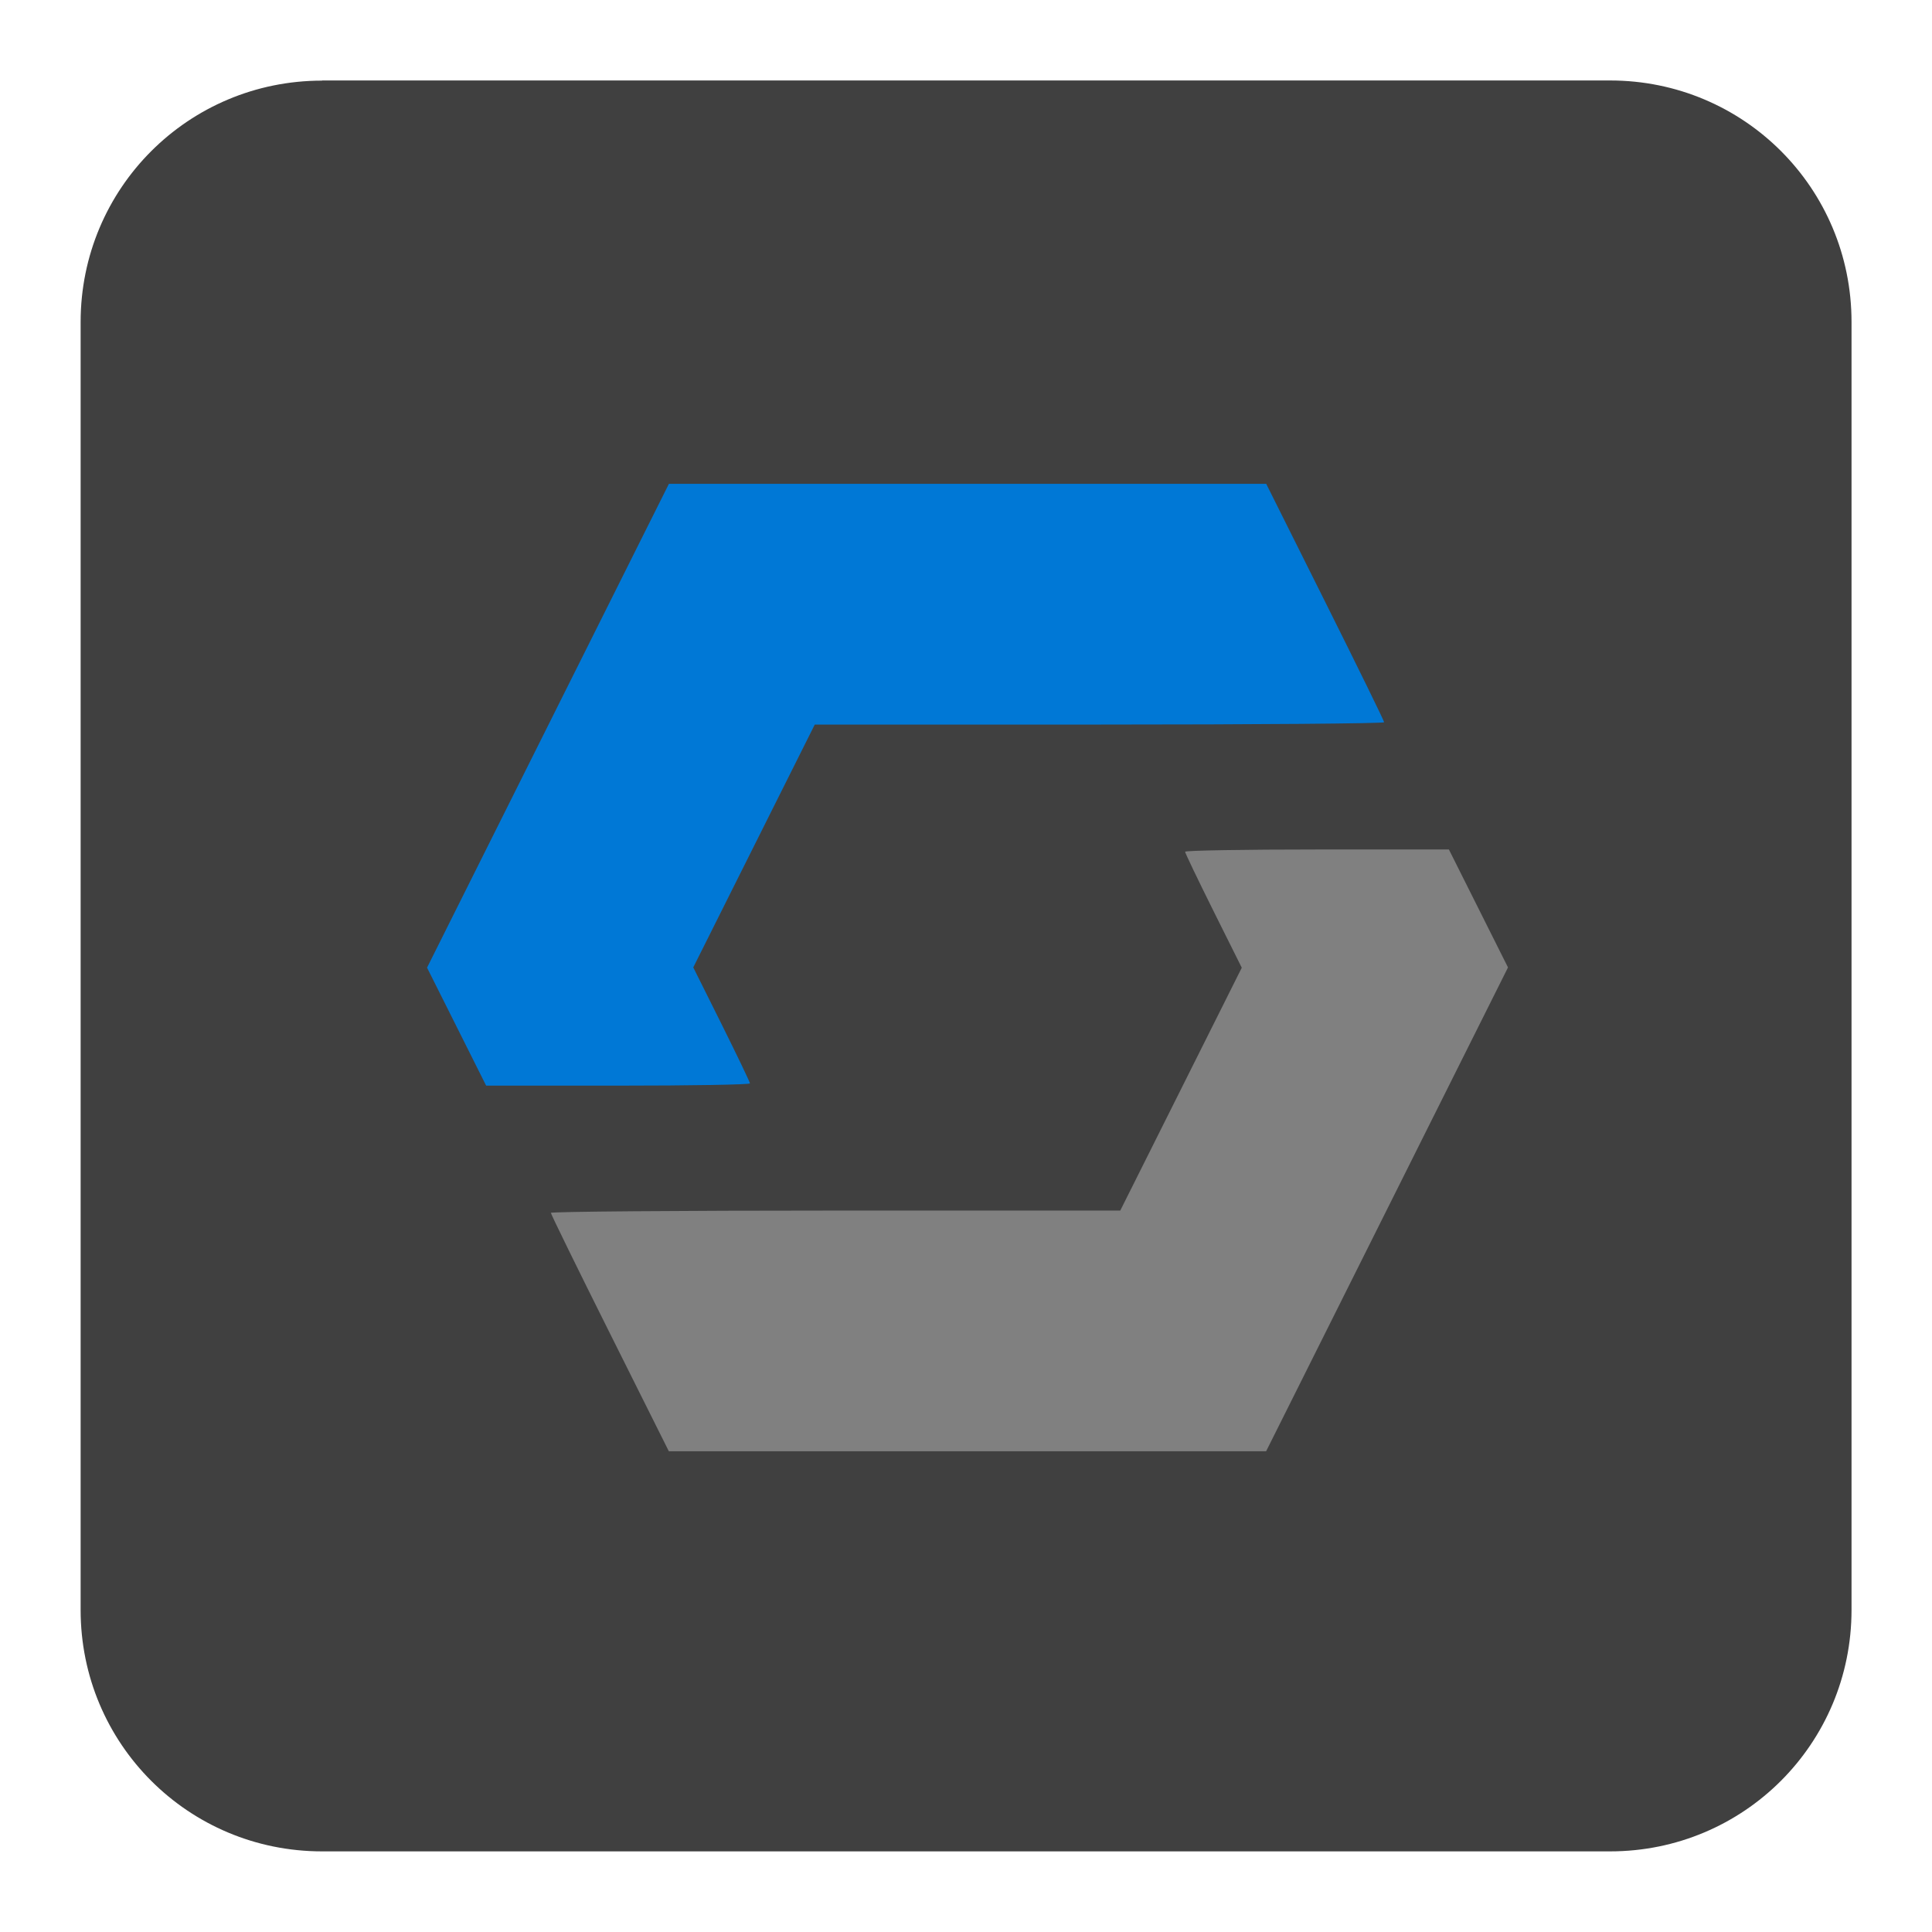 <svg width="48" height="48" viewBox="0 0 12.7 12.7" xmlns="http://www.w3.org/2000/svg"><g aria-label="S" style="line-height:1.25;-inkscape-font-specification:'Hexample LDR'" font-size="6.35" font-family="Hexample LDR" stroke-width=".265" paint-order="stroke fill markers"><path d="m 2.117,0.529 h 8.467 c 0.879,0 1.587,0.708 1.587,1.587 v 8.467 c 0,0.879 -0.708,1.587 -1.587,1.587 H 2.117 c -0.879,0 -1.587,-0.708 -1.587,-1.587 V 2.117 c 0,-0.879 0.708,-1.587 1.587,-1.587 z" fill="#404040"/><path d="m 15.128,33.072 c -0.805,-1.611 -1.463,-2.954 -1.463,-2.986 0,-0.031 3.178,-0.057 7.062,-0.057 h 7.062 l 1.507,-3.012 1.507,-3.012 -0.703,-1.41 c -0.386,-0.776 -0.703,-1.436 -0.703,-1.467 0,-0.031 1.472,-0.056 3.272,-0.056 h 3.272 l 0.733,1.463 0.733,1.463 -3,6.001 -3,6.001 h -7.408 -7.408 z" transform="scale(.265)" fill="gray"/><path d="m 11.326,25.466 -0.733,-1.463 3,-6.001 3,-6.001 h 7.408 7.408 l 1.463,2.929 c 0.805,1.611 1.463,2.954 1.463,2.986 0,0.031 -3.178,0.057 -7.062,0.057 h -7.062 l -1.507,3.012 -1.507,3.012 0.703,1.41 c 0.386,0.776 0.703,1.436 0.703,1.467 0,0.031 -1.472,0.056 -3.272,0.056 H 12.059 Z" transform="scale(.265)" fill="#0078d6"/></g></svg>